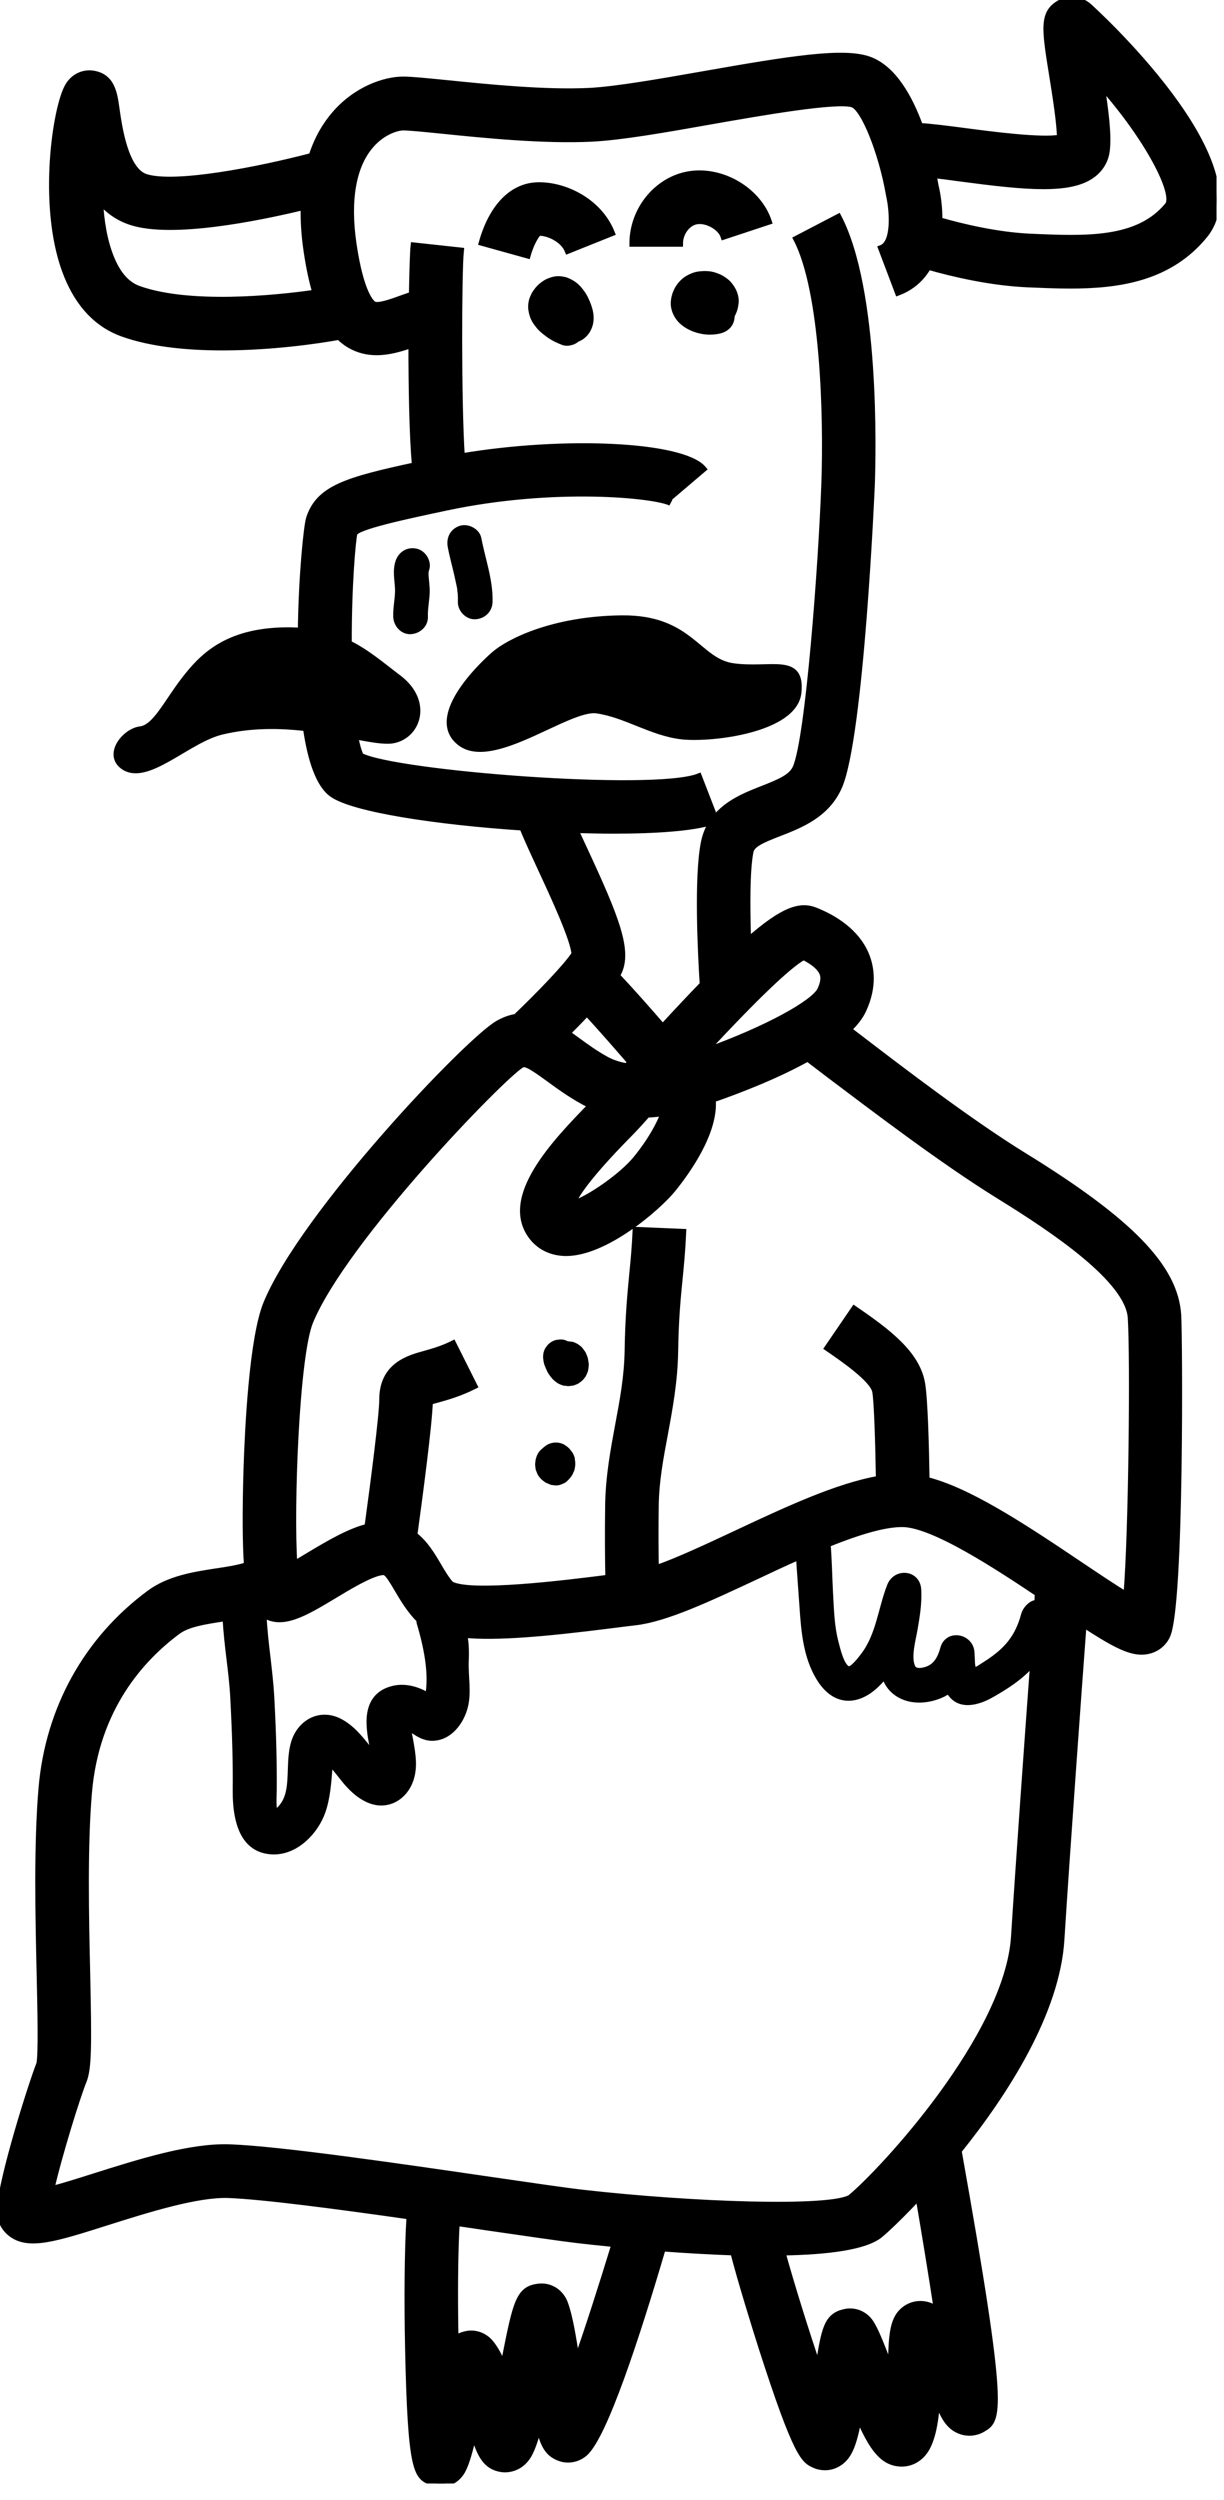 <svg width="48" height="98" viewBox="0 0 48 98" fill="none" xmlns="http://www.w3.org/2000/svg">
<g clip-path="url(#clip0)">
<path d="M42.697 0.252C42.371 -0.03 41.923 -0.081 41.564 0.122C40.872 0.507 40.976 1.132 41.272 2.975C41.398 3.763 41.564 4.8 41.575 5.403C40.843 5.54 38.882 5.281 37.89 5.151C37.113 5.048 36.524 4.974 36.073 4.948C35.666 3.83 35.04 2.709 34.115 2.354C33.12 1.969 30.974 2.32 27.562 2.92C25.882 3.216 24.146 3.519 23.11 3.571C21.352 3.656 19.08 3.423 17.574 3.271C16.752 3.19 16.16 3.127 15.809 3.127C15.113 3.127 13.992 3.482 13.13 4.481C12.8 4.862 12.463 5.392 12.227 6.121C10.091 6.679 6.861 7.305 5.717 6.946C4.903 6.687 4.663 4.977 4.559 4.245C4.478 3.664 4.385 3.009 3.656 2.894C3.338 2.838 2.872 2.957 2.627 3.46C2.132 4.481 1.617 8.319 2.635 10.809C3.105 11.964 3.837 12.726 4.814 13.074C5.943 13.477 7.357 13.611 8.73 13.611C10.606 13.611 12.404 13.359 13.296 13.196C13.422 13.318 13.555 13.425 13.699 13.511C14.055 13.722 14.417 13.799 14.773 13.799C15.25 13.799 15.716 13.659 16.142 13.511C16.142 15.213 16.175 17.074 16.279 18.247C13.585 18.828 12.515 19.15 12.13 20.312C12.034 20.601 11.831 22.555 11.805 24.734C11.601 24.72 11.387 24.712 11.157 24.716C8.878 24.757 7.927 25.748 7.231 26.651C6.535 27.554 6.095 28.527 5.503 28.598C4.911 28.668 4.189 29.556 4.825 30.03C5.736 30.707 7.342 29.001 8.681 28.675C9.843 28.394 10.987 28.416 12.005 28.535C12.182 29.763 12.5 30.744 13.026 31.122C13.858 31.717 17.156 32.209 20.49 32.431C20.693 32.927 20.956 33.49 21.23 34.086C21.681 35.055 22.507 36.831 22.536 37.398C22.251 37.849 21.197 38.952 20.235 39.87C20.005 39.907 19.772 39.988 19.528 40.129C18.332 40.817 11.905 47.578 10.454 51.09C9.892 52.448 9.725 56.041 9.677 57.521C9.621 59.331 9.636 60.541 9.692 61.359C9.344 61.473 8.915 61.54 8.467 61.606C7.605 61.74 6.631 61.888 5.862 62.458C3.405 64.275 1.902 66.987 1.636 70.092C1.447 72.297 1.51 75.125 1.562 77.393C1.595 78.858 1.632 80.516 1.551 80.901C1.243 81.678 0.085 85.327 0.004 86.578C-0.022 86.963 0.133 87.318 0.429 87.547C1.114 88.084 2.154 87.754 4.226 87.096C5.784 86.604 7.723 85.993 8.952 86.034C10.325 86.086 13.241 86.47 16.068 86.874C15.979 88.243 15.975 90.334 16.009 91.962C16.112 97.013 16.349 97.095 16.978 97.309C17.082 97.343 17.185 97.361 17.285 97.361C17.629 97.361 17.955 97.169 18.133 96.836C18.288 96.547 18.418 96.077 18.58 95.385C18.814 96.203 19.047 96.691 19.68 96.78C20.001 96.821 20.445 96.706 20.719 96.244C20.867 95.992 20.997 95.603 21.134 95.074C21.3 95.855 21.496 96.177 21.941 96.344C22.273 96.469 22.651 96.399 22.925 96.162C23.687 95.503 24.968 91.585 25.985 88.128C26.87 88.195 27.821 88.25 28.764 88.284C29.053 89.412 29.623 91.24 29.878 92.04C31.251 96.314 31.543 96.443 31.947 96.621C32.076 96.68 32.217 96.706 32.354 96.706C32.52 96.706 32.683 96.665 32.835 96.58C33.283 96.332 33.475 95.851 33.675 94.741C34.193 95.948 34.618 96.54 35.329 96.562C35.781 96.577 36.184 96.31 36.395 95.848C36.602 95.396 36.694 94.804 36.743 94.064C37.002 94.723 37.209 95.13 37.683 95.296C37.956 95.392 38.26 95.367 38.515 95.222C39.166 94.852 39.437 94.686 37.586 84.309C39.444 82 41.439 78.866 41.616 76.035C41.838 72.512 42.308 66.047 42.486 63.66C43.637 64.415 44.255 64.737 44.765 64.737C44.876 64.737 44.984 64.722 45.087 64.693C45.391 64.608 45.639 64.397 45.768 64.112C46.32 62.909 46.249 52.34 46.197 51.545C46.079 49.687 44.332 47.881 40.169 45.317C37.993 43.977 35.285 41.898 33.664 40.658C33.523 40.55 33.394 40.451 33.268 40.354C33.531 40.103 33.734 39.844 33.852 39.581C34.282 38.652 34.152 37.916 33.971 37.461C33.586 36.502 32.665 35.969 31.962 35.692C31.384 35.466 30.726 35.647 29.331 36.88C29.286 35.573 29.279 34.1 29.423 33.383C29.479 33.105 29.826 32.938 30.555 32.657C31.388 32.335 32.42 31.932 32.901 30.833C33.756 28.875 34.178 19.106 34.182 19.01C34.226 17.763 34.378 11.394 32.876 8.511L31.236 9.366C32.306 11.416 32.428 16.353 32.335 18.943C32.221 22.118 31.717 28.931 31.21 30.093C31.051 30.459 30.603 30.655 29.889 30.933C29.286 31.17 28.524 31.466 28.039 32.087L27.402 30.444C25.626 31.133 15.509 30.337 14.147 29.638C14.081 29.527 13.999 29.275 13.918 28.853C14.543 28.971 15.043 29.06 15.361 29.02C16.371 28.879 16.867 27.51 15.616 26.57C14.958 26.074 14.391 25.578 13.67 25.223C13.662 22.977 13.825 21.163 13.892 20.904C13.981 20.634 15.938 20.22 17.511 19.887C21.767 18.984 25.715 19.398 26.307 19.705C26.307 19.705 26.241 19.668 26.166 19.583L27.576 18.384C26.762 17.426 22.114 17.219 18.103 17.896C17.962 15.801 17.981 10.624 18.066 9.829L16.227 9.629C16.201 9.851 16.179 10.584 16.16 11.557C16.034 11.601 15.905 11.646 15.79 11.686C15.361 11.842 14.824 12.038 14.65 11.934C14.569 11.886 14.151 11.546 13.858 9.577C13.603 7.849 13.836 6.506 14.532 5.699C15.035 5.114 15.624 4.988 15.809 4.988C16.068 4.988 16.678 5.051 17.389 5.122C18.95 5.281 21.308 5.521 23.199 5.429C24.349 5.373 26.067 5.073 27.88 4.751C29.852 4.404 32.831 3.882 33.449 4.089C33.889 4.259 34.581 5.98 34.867 7.63L34.878 7.69C34.989 8.16 35.126 9.521 34.563 9.732L35.218 11.461C35.773 11.25 36.151 10.887 36.402 10.45C37.39 10.732 38.863 11.076 40.314 11.139C40.854 11.161 41.413 11.187 41.971 11.187C43.907 11.187 45.861 10.891 47.226 9.233C49.535 6.424 42.767 0.315 42.697 0.252ZM23.017 39.699C23.495 40.217 24.146 40.958 24.734 41.638C24.683 41.694 24.634 41.749 24.583 41.805C24.309 41.761 24.031 41.679 23.772 41.538C23.347 41.305 22.98 41.039 22.625 40.78C22.499 40.687 22.37 40.595 22.236 40.502C22.488 40.251 22.758 39.977 23.017 39.699ZM24.794 44.325C24.919 44.196 25.123 43.974 25.378 43.685C25.619 43.674 25.841 43.648 26.037 43.618C25.893 44.04 25.53 44.717 24.949 45.428C24.39 46.116 23.069 47.026 22.429 47.211C22.573 46.823 23.099 46.057 24.557 44.566L24.794 44.325ZM14.921 61.629C15.128 61.592 15.168 61.581 15.583 62.284C15.779 62.617 15.997 62.99 16.316 63.349C16.356 63.398 16.404 63.438 16.453 63.483C16.449 63.523 16.453 63.568 16.467 63.62C16.815 64.789 16.926 65.707 16.808 66.421C16.804 66.436 16.797 66.462 16.786 66.487C16.752 66.465 16.726 66.447 16.708 66.439C16.264 66.188 15.798 66.106 15.394 66.214C14.255 66.51 14.48 67.724 14.602 68.375C14.613 68.43 14.624 68.486 14.636 68.545C14.658 68.652 14.684 68.767 14.698 68.878C14.662 68.834 14.624 68.789 14.591 68.745L14.44 68.556C14.129 68.164 13.777 67.716 13.292 67.476C12.967 67.313 12.611 67.294 12.293 67.427C11.949 67.572 11.679 67.879 11.549 68.275C11.438 68.623 11.424 69.008 11.412 69.378C11.394 69.918 11.379 70.429 11.079 70.81C10.939 70.987 10.798 71.087 10.787 71.102C10.746 71.058 10.702 70.876 10.724 70.288C10.728 70.236 10.728 70.192 10.728 70.162C10.739 68.83 10.684 67.52 10.632 66.532C10.602 65.999 10.539 65.466 10.48 64.948C10.413 64.397 10.35 63.831 10.325 63.268C11.046 63.768 11.938 63.235 13.056 62.565C13.685 62.184 14.469 61.714 14.921 61.629ZM22.614 92.565C22.473 91.625 22.333 90.778 22.144 90.278C21.985 89.86 21.589 89.601 21.16 89.638C20.346 89.708 20.242 90.241 19.798 92.48C19.779 92.569 19.761 92.665 19.742 92.769C19.602 92.41 19.435 92.088 19.235 91.844C18.991 91.548 18.614 91.418 18.251 91.507C18.096 91.544 17.966 91.603 17.855 91.692C17.822 90.041 17.833 88.295 17.903 87.129C18.292 87.185 18.673 87.24 19.039 87.296C20.697 87.536 22.011 87.729 22.673 87.806C23.036 87.847 23.532 87.903 24.109 87.958C23.609 89.59 23.073 91.27 22.614 92.565ZM36.743 90.526C36.654 90.471 36.558 90.423 36.458 90.386C36.154 90.271 35.81 90.308 35.54 90.486C34.992 90.852 34.974 91.507 34.941 92.809C34.941 92.843 34.937 92.876 34.937 92.913C34.9 92.821 34.867 92.728 34.837 92.65C34.515 91.814 34.322 91.329 34.134 91.044C33.908 90.708 33.512 90.548 33.123 90.637C32.431 90.793 32.328 91.281 32.095 92.847C31.58 91.337 30.999 89.457 30.677 88.287C32.439 88.258 33.93 88.073 34.511 87.595C34.774 87.377 35.329 86.852 36.025 86.108C36.291 87.666 36.543 89.209 36.743 90.526ZM33.353 86.152C32.542 86.633 27.154 86.448 22.877 85.963C22.244 85.893 20.878 85.693 19.302 85.464C15.794 84.953 10.991 84.25 9.018 84.18C7.468 84.121 5.451 84.764 3.667 85.327C3.142 85.493 2.498 85.697 2.002 85.826C2.317 84.446 3.027 82.174 3.275 81.564C3.475 81.071 3.471 80.131 3.412 77.349C3.36 75.125 3.301 72.357 3.482 70.251C3.767 66.957 5.532 65.007 6.964 63.945C7.368 63.645 8.041 63.546 8.752 63.435C8.785 63.431 8.818 63.423 8.852 63.42C8.881 63.953 8.941 64.482 9.003 64.996C9.066 65.507 9.129 66.036 9.155 66.554C9.233 68.016 9.262 69.13 9.251 70.162C9.237 71.694 9.707 72.505 10.646 72.564C10.68 72.567 10.709 72.567 10.743 72.567C11.627 72.567 12.378 71.772 12.645 70.991C12.826 70.466 12.87 69.851 12.908 69.359C12.911 69.293 12.915 69.222 12.915 69.152C12.915 69.126 12.915 69.1 12.915 69.074C12.993 69.141 13.07 69.211 13.118 69.267C13.2 69.363 13.277 69.463 13.355 69.559C13.466 69.7 13.577 69.844 13.699 69.973C13.966 70.262 14.388 70.61 14.873 70.647C15.409 70.684 15.901 70.329 16.094 69.751C16.256 69.267 16.175 68.786 16.097 68.323C16.082 68.223 16.06 68.127 16.042 68.031C16.02 67.92 15.997 67.809 15.979 67.698C16.06 67.735 16.145 67.786 16.238 67.846C16.434 67.972 16.656 68.112 16.945 68.112H16.948C17.604 68.112 18.059 67.513 18.218 66.921C18.373 66.343 18.233 65.733 18.258 65.1C18.277 64.634 18.251 64.308 18.192 64.075C19.472 64.197 21.345 64.034 23.976 63.701C24.32 63.657 24.642 63.616 24.93 63.583C26.118 63.442 27.754 62.676 29.645 61.792C30.196 61.532 30.77 61.262 31.34 61.011C31.366 61.481 31.436 62.373 31.48 63.016C31.543 63.949 31.628 64.93 32.121 65.751C32.395 66.21 32.809 66.587 33.371 66.539C33.86 66.495 34.274 66.154 34.585 65.796C34.622 65.751 34.652 65.703 34.689 65.659C34.785 65.984 34.977 66.258 35.31 66.439C35.821 66.717 36.484 66.639 36.991 66.388C37.068 66.347 37.142 66.302 37.213 66.254C37.224 66.273 37.231 66.291 37.242 66.31C37.62 66.946 38.371 66.71 38.889 66.413C39.407 66.118 39.955 65.77 40.362 65.329C40.425 65.263 40.473 65.189 40.528 65.118C40.31 68.094 39.958 73.001 39.773 75.913C39.522 79.813 34.626 85.097 33.353 86.152ZM35.37 59.734C35.381 59.734 35.392 59.734 35.399 59.734C36.609 59.749 39.111 61.388 40.932 62.613L40.706 62.595C40.706 62.602 40.699 62.694 40.687 62.854C40.643 62.846 40.599 62.843 40.547 62.861C40.403 62.913 40.221 63.098 40.169 63.29C39.932 64.178 39.503 64.689 38.741 65.189C38.586 65.289 38.434 65.392 38.275 65.481C38.26 65.488 38.212 65.507 38.167 65.525C38.145 65.403 38.115 65.27 38.112 65.233C38.104 65.078 38.101 64.922 38.09 64.767C38.049 64.164 37.172 63.99 36.998 64.619C36.902 64.97 36.743 65.303 36.384 65.44C36.173 65.518 35.866 65.573 35.766 65.344C35.592 64.944 35.788 64.271 35.858 63.864C35.947 63.349 36.032 62.839 36.002 62.313C35.969 61.666 35.137 61.592 34.911 62.165C34.559 63.061 34.482 64.09 33.889 64.878C33.801 64.996 33.453 65.47 33.279 65.44C32.994 65.396 32.82 64.615 32.765 64.404C32.594 63.768 32.58 63.098 32.542 62.424C32.513 61.906 32.494 60.974 32.446 60.526C33.586 60.067 34.63 59.734 35.37 59.734ZM39.2 46.886C41.365 48.222 44.255 50.168 44.351 51.656C44.451 53.199 44.388 60.019 44.181 62.535C43.659 62.217 42.952 61.743 42.342 61.333C39.944 59.716 37.927 58.417 36.328 58.017C36.31 56.822 36.262 54.786 36.147 54.194C35.928 53.055 34.822 52.215 33.501 51.312L32.457 52.84C33.035 53.236 34.237 54.057 34.33 54.542C34.4 54.912 34.452 56.563 34.474 57.976C32.835 58.258 30.818 59.201 28.853 60.123C27.739 60.644 26.603 61.177 25.711 61.488C25.7 60.844 25.693 59.978 25.708 59.005C25.722 58.054 25.889 57.162 26.067 56.215C26.255 55.197 26.451 54.146 26.47 52.958C26.488 51.715 26.566 50.908 26.644 50.127C26.699 49.572 26.755 48.995 26.785 48.296L24.934 48.218C24.905 48.869 24.857 49.395 24.801 49.95C24.723 50.768 24.642 51.611 24.62 52.929C24.605 53.961 24.431 54.89 24.246 55.874C24.065 56.855 23.876 57.865 23.857 58.972C23.839 60.156 23.85 61.181 23.865 61.855C23.82 61.862 23.78 61.866 23.735 61.869C22.27 62.054 18.399 62.543 17.67 62.099C17.485 61.884 17.33 61.625 17.171 61.351C16.948 60.974 16.671 60.5 16.242 60.171C16.43 58.801 16.823 55.874 16.849 54.946C16.937 54.916 17.048 54.886 17.141 54.861C17.507 54.761 18.011 54.62 18.595 54.328L17.766 52.673C17.344 52.884 16.974 52.984 16.649 53.077C16.031 53.247 14.998 53.532 14.998 54.857C14.998 55.445 14.68 57.943 14.417 59.856C13.681 60.038 12.878 60.519 12.097 60.985C11.931 61.085 11.731 61.207 11.535 61.318C11.387 59.05 11.609 53.129 12.16 51.8C13.489 48.584 19.665 42.201 20.449 41.735C20.597 41.65 20.801 41.753 21.53 42.286C21.911 42.564 22.348 42.882 22.877 43.174C22.98 43.23 23.084 43.282 23.188 43.33C21.774 44.78 19.683 46.949 20.867 48.484C21.174 48.88 21.637 49.102 22.177 49.11C22.185 49.11 22.192 49.11 22.2 49.11C23.732 49.11 25.782 47.348 26.381 46.612C26.936 45.927 28.058 44.369 27.943 43.093C28.99 42.73 30.452 42.164 31.673 41.483C31.906 41.661 32.198 41.883 32.531 42.138C34.186 43.381 36.946 45.494 39.2 46.886ZM31.51 37.505C31.895 37.69 32.165 37.919 32.258 38.145C32.283 38.208 32.361 38.401 32.176 38.8C31.943 39.307 30.126 40.332 27.613 41.231C29.619 39.074 30.925 37.823 31.51 37.505ZM27.95 32.202C27.798 32.428 27.68 32.694 27.613 33.013C27.336 34.382 27.488 37.375 27.565 38.589C27.095 39.074 26.574 39.625 25.989 40.262C25.363 39.536 24.69 38.782 24.183 38.245C24.201 38.212 24.224 38.175 24.242 38.141C24.675 37.276 24.168 36.002 22.914 33.301C22.792 33.035 22.669 32.776 22.558 32.528C23.073 32.542 23.58 32.554 24.061 32.554C25.778 32.554 27.214 32.446 27.95 32.202ZM5.44 11.331C4.974 11.165 4.618 10.765 4.352 10.11C4.082 9.451 3.956 8.656 3.915 7.867C4.233 8.241 4.64 8.541 5.166 8.707C6.753 9.207 10.017 8.563 11.916 8.104C11.905 8.626 11.934 9.196 12.03 9.836C12.123 10.469 12.238 11.013 12.378 11.479C10.743 11.716 7.412 12.034 5.44 11.331ZM45.798 8.052C44.629 9.473 42.571 9.381 40.395 9.285C39.089 9.225 37.723 8.896 36.831 8.641C36.839 8.141 36.772 7.66 36.68 7.275C36.661 7.161 36.632 7.016 36.598 6.853C36.928 6.89 37.294 6.939 37.642 6.987C40.232 7.331 41.997 7.505 42.867 6.827C43.167 6.594 43.352 6.269 43.396 5.906C43.467 5.314 43.367 4.463 43.196 3.353C45.035 5.429 46.16 7.612 45.798 8.052Z" fill="black" stroke="black" stroke-width="0.25"/>
<path d="M21.034 7.272C20.061 7.32 19.287 8.137 18.902 9.51L20.686 10.006C20.838 9.462 21.067 9.155 21.126 9.118C21.474 9.1 22.088 9.366 22.27 9.821L23.987 9.133C23.476 7.856 22.077 7.22 21.034 7.272Z" fill="black" stroke="black" stroke-width="0.25"/>
<path d="M27.343 8.663C27.75 8.611 28.268 8.911 28.383 9.266L30.141 8.685C29.749 7.501 28.39 6.665 27.114 6.824C25.822 6.987 24.808 8.182 24.808 9.547H26.659C26.659 9.114 26.973 8.707 27.343 8.663Z" fill="black" stroke="black" stroke-width="0.25"/>
<path d="M22.185 10.994C22.163 10.987 22.14 10.979 22.114 10.976C22.044 10.961 21.97 10.95 21.896 10.95C21.737 10.954 21.622 10.991 21.482 11.053C21.382 11.098 21.297 11.168 21.215 11.235C21.13 11.309 21.06 11.401 20.997 11.494C20.978 11.52 20.964 11.549 20.949 11.579C20.919 11.646 20.886 11.712 20.867 11.783C20.845 11.879 20.83 11.982 20.838 12.082C20.86 12.286 20.919 12.482 21.045 12.648C21.108 12.733 21.171 12.819 21.248 12.889C21.326 12.963 21.411 13.026 21.493 13.089C21.596 13.166 21.707 13.233 21.822 13.289C21.911 13.333 22.003 13.37 22.096 13.407C22.222 13.455 22.41 13.418 22.525 13.351C22.555 13.333 22.584 13.315 22.61 13.289C22.644 13.274 22.677 13.259 22.71 13.244C22.784 13.207 22.851 13.155 22.91 13.096C22.991 13.011 23.04 12.933 23.084 12.83C23.239 12.463 23.117 12.071 22.954 11.731C22.884 11.579 22.784 11.442 22.677 11.32C22.544 11.168 22.373 11.065 22.185 10.994Z" fill="black" stroke="black" stroke-width="0.25"/>
<path d="M27.358 12.922C27.547 12.978 27.754 13.004 27.947 12.989C28.058 12.982 28.169 12.967 28.276 12.933C28.413 12.889 28.535 12.804 28.609 12.678C28.661 12.589 28.69 12.471 28.683 12.364C28.69 12.352 28.698 12.341 28.705 12.33C28.787 12.175 28.823 12.038 28.842 11.864C28.864 11.601 28.75 11.357 28.587 11.161C28.52 11.079 28.431 11.013 28.342 10.954C28.254 10.891 28.146 10.85 28.043 10.813C27.824 10.735 27.591 10.739 27.366 10.772C27.251 10.791 27.147 10.835 27.044 10.887C26.944 10.935 26.851 11.005 26.773 11.083C26.566 11.287 26.444 11.568 26.429 11.857C26.418 12.123 26.544 12.397 26.736 12.578C26.914 12.745 27.129 12.856 27.358 12.922Z" fill="black" stroke="black" stroke-width="0.25"/>
<path d="M16.708 22.314C16.804 22.04 16.601 21.696 16.319 21.63C16.012 21.559 15.738 21.722 15.635 22.018C15.513 22.37 15.601 22.725 15.616 23.084C15.627 23.45 15.531 23.813 15.546 24.179C15.557 24.468 15.794 24.749 16.101 24.734C16.393 24.72 16.667 24.49 16.656 24.179C16.641 23.82 16.734 23.473 16.727 23.113C16.723 22.958 16.701 22.806 16.689 22.651C16.682 22.573 16.678 22.496 16.682 22.422C16.682 22.418 16.682 22.41 16.682 22.407C16.693 22.381 16.697 22.344 16.708 22.314Z" fill="black" stroke="black" stroke-width="0.25"/>
<path d="M18.077 23.31C18.084 23.406 18.084 23.498 18.081 23.595C18.073 23.883 18.34 24.165 18.636 24.15C18.943 24.135 19.184 23.905 19.191 23.595C19.213 22.747 18.91 21.941 18.754 21.119C18.703 20.834 18.34 20.645 18.07 20.73C17.763 20.83 17.626 21.108 17.681 21.415C17.752 21.796 17.859 22.174 17.944 22.551C17.966 22.647 17.988 22.744 18.007 22.84C18.025 22.932 18.055 23.036 18.059 23.128C18.059 23.136 18.059 23.143 18.059 23.147C18.07 23.199 18.073 23.254 18.077 23.31Z" fill="black" stroke="black" stroke-width="0.25"/>
<path d="M18.055 29.116C19.332 30.089 22.285 27.684 23.402 27.839C24.523 27.995 25.563 28.724 26.736 28.857C27.909 28.986 31.147 28.598 31.303 27.151C31.458 25.704 30.226 26.329 28.742 26.122C27.354 25.926 27.077 24.22 24.39 24.246C21.707 24.272 19.961 25.156 19.391 25.652C18.817 26.148 16.778 28.143 18.055 29.116Z" fill="black" stroke="black" stroke-width="0.25"/>
<path d="M22.936 53.295C22.932 53.273 22.928 53.251 22.921 53.232C22.903 53.177 22.877 53.125 22.855 53.073C22.851 53.066 22.847 53.055 22.84 53.047C22.836 53.044 22.832 53.036 22.829 53.032C22.799 52.992 22.766 52.951 22.736 52.91C22.729 52.903 22.725 52.895 22.718 52.888C22.699 52.87 22.673 52.851 22.651 52.836C22.633 52.821 22.607 52.799 22.584 52.788C22.581 52.784 22.577 52.784 22.573 52.781C22.529 52.758 22.477 52.736 22.433 52.721C22.385 52.714 22.333 52.707 22.285 52.703C22.273 52.703 22.259 52.707 22.248 52.707C22.229 52.696 22.211 52.684 22.188 52.677C22.122 52.644 22.052 52.625 21.974 52.629C21.926 52.636 21.874 52.644 21.826 52.648C21.733 52.673 21.652 52.721 21.581 52.792C21.552 52.829 21.522 52.866 21.496 52.903C21.445 52.988 21.422 53.084 21.422 53.184C21.422 53.191 21.422 53.195 21.422 53.203C21.426 53.258 21.433 53.314 21.445 53.369C21.448 53.388 21.452 53.402 21.456 53.421C21.463 53.443 21.467 53.462 21.478 53.484C21.504 53.547 21.53 53.613 21.559 53.676C21.578 53.721 21.604 53.761 21.63 53.802C21.667 53.858 21.711 53.913 21.756 53.965C21.77 53.98 21.781 53.995 21.8 54.009C21.841 54.043 21.885 54.08 21.929 54.109C21.937 54.113 21.944 54.12 21.952 54.124C21.955 54.124 21.959 54.128 21.963 54.128C22.007 54.15 22.059 54.172 22.103 54.187C22.111 54.191 22.118 54.191 22.125 54.191C22.144 54.194 22.259 54.209 22.273 54.209C22.277 54.209 22.277 54.209 22.281 54.209C22.285 54.209 22.288 54.209 22.292 54.209C22.296 54.209 22.296 54.209 22.299 54.209C22.333 54.205 22.418 54.194 22.448 54.191C22.451 54.191 22.459 54.191 22.462 54.187C22.466 54.187 22.47 54.183 22.477 54.183C22.521 54.168 22.577 54.146 22.618 54.124C22.621 54.124 22.625 54.12 22.629 54.117C22.669 54.091 22.714 54.054 22.751 54.024C22.758 54.02 22.762 54.013 22.766 54.009C22.795 53.976 22.832 53.928 22.858 53.891C22.862 53.887 22.862 53.883 22.866 53.88C22.88 53.854 22.892 53.821 22.903 53.795C22.914 53.765 22.932 53.736 22.94 53.702C22.943 53.695 22.943 53.684 22.943 53.676C22.951 53.621 22.962 53.562 22.965 53.506C22.965 53.495 22.965 53.487 22.965 53.476C22.954 53.41 22.947 53.351 22.936 53.295Z" fill="black" stroke="black" stroke-width="0.25"/>
<path d="M22.414 57.166C22.399 57.125 22.373 57.047 22.34 56.999C22.336 56.996 22.336 56.992 22.333 56.992C22.303 56.955 22.273 56.91 22.24 56.873C22.236 56.866 22.229 56.862 22.225 56.859C22.181 56.814 22.129 56.777 22.077 56.744C21.992 56.692 21.896 56.67 21.796 56.67C21.696 56.67 21.604 56.696 21.515 56.744C21.471 56.774 21.43 56.807 21.389 56.84C21.385 56.844 21.378 56.848 21.374 56.851C21.367 56.859 21.356 56.866 21.348 56.877C21.345 56.881 21.341 56.885 21.337 56.888C21.323 56.899 21.308 56.91 21.293 56.922C21.223 56.992 21.178 57.073 21.149 57.166C21.123 57.233 21.119 57.31 21.112 57.38C21.112 57.392 21.108 57.399 21.112 57.41C21.112 57.414 21.112 57.421 21.112 57.425C21.115 57.469 21.123 57.532 21.13 57.577C21.13 57.58 21.13 57.584 21.134 57.588C21.134 57.591 21.137 57.595 21.137 57.599C21.149 57.632 21.178 57.699 21.193 57.736C21.193 57.739 21.197 57.739 21.197 57.743C21.219 57.791 21.278 57.854 21.297 57.876C21.304 57.884 21.311 57.891 21.319 57.899C21.352 57.928 21.396 57.962 21.433 57.987C21.437 57.991 21.437 57.991 21.441 57.995C21.448 57.998 21.452 58.002 21.459 58.006C21.467 58.01 21.471 58.013 21.478 58.013C21.526 58.035 21.574 58.054 21.622 58.076C21.63 58.08 21.633 58.08 21.641 58.084C21.689 58.091 21.741 58.098 21.789 58.102C21.866 58.106 21.937 58.087 22.003 58.054C22.074 58.032 22.133 57.995 22.181 57.939L22.185 57.936C22.196 57.925 22.207 57.913 22.218 57.902C22.259 57.858 22.296 57.81 22.329 57.762C22.348 57.732 22.359 57.695 22.373 57.665C22.388 57.636 22.407 57.599 22.414 57.562C22.425 57.51 22.429 57.455 22.436 57.403C22.436 57.395 22.436 57.392 22.436 57.384C22.44 57.329 22.422 57.244 22.414 57.207C22.422 57.192 22.418 57.181 22.414 57.166Z" fill="black" stroke="black" stroke-width="0.25"/>
</g>
<defs>
<clipPath id="clip0">
<rect width="47.707" height="97.35" fill="white"/>
</clipPath>
</defs>
</svg>

